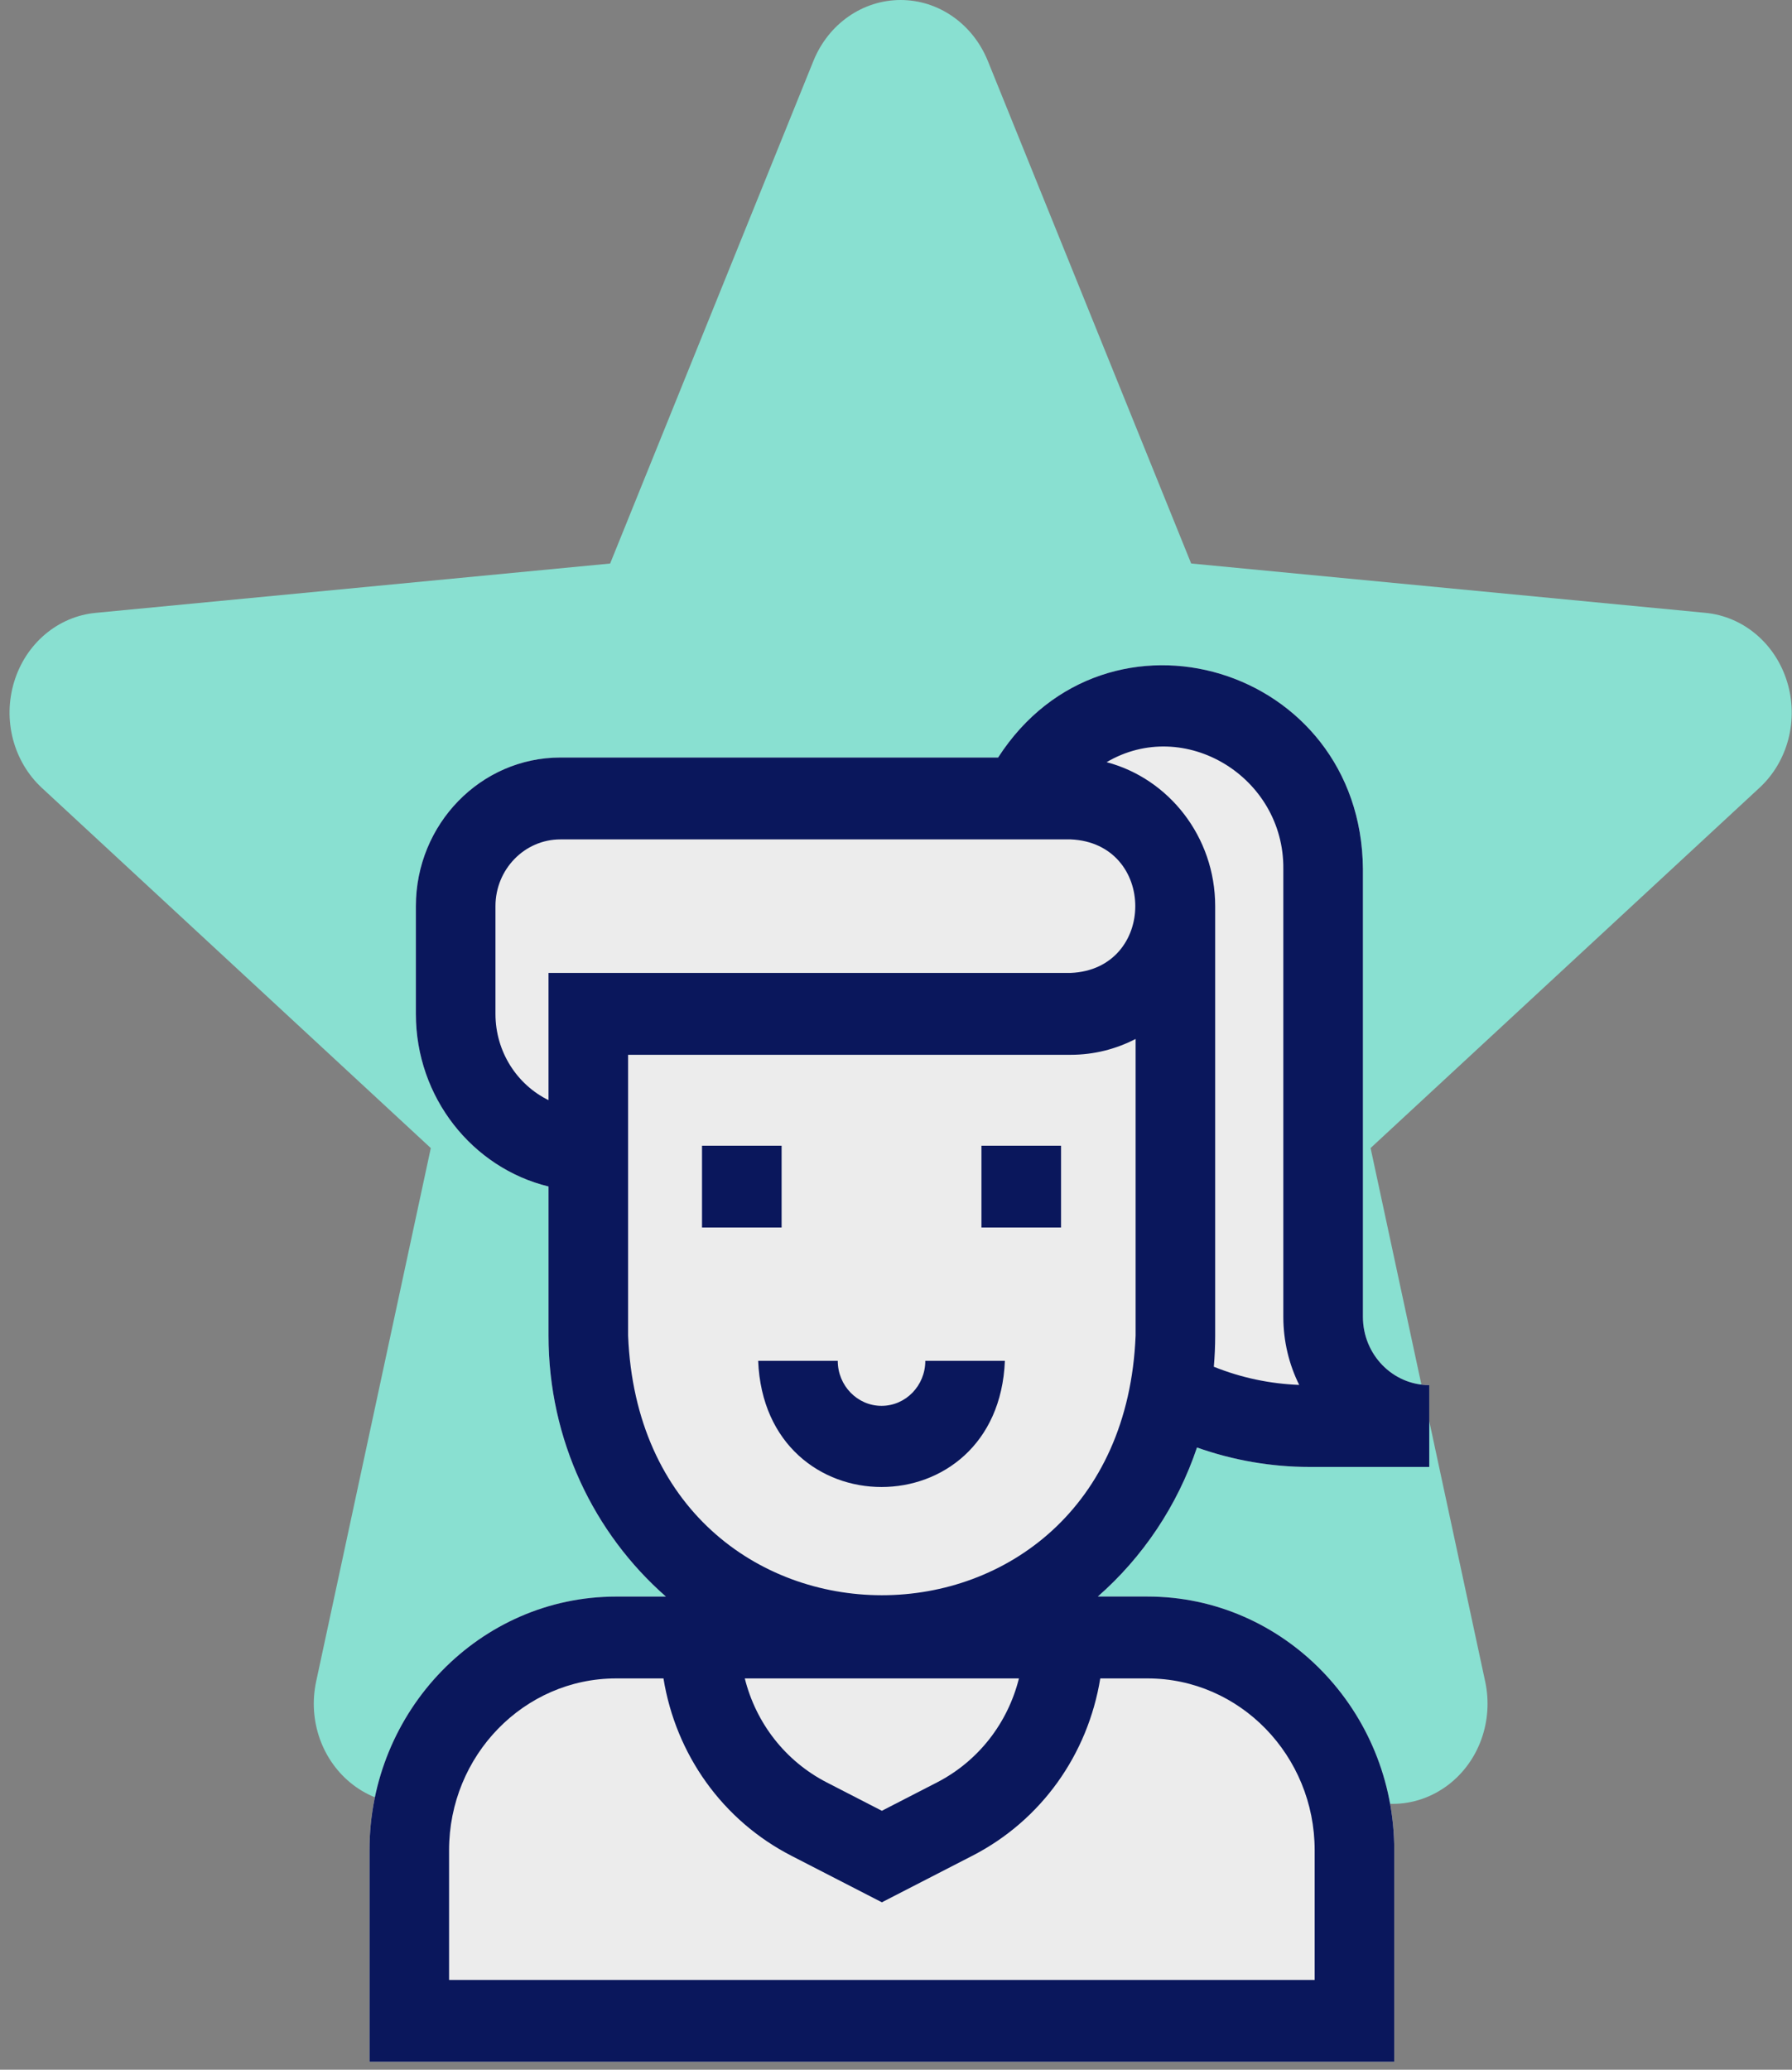 <svg width="97" height="112" viewBox="0 0 97 112" fill="none" xmlns="http://www.w3.org/2000/svg">
<rect x="0" y="0" width="97" height="112" fill="#808080" stroke="none"/>
<path d="M0.769 36.886C1.401 34.823 3.132 33.358 5.182 33.164L33.026 30.495L44.035 3.285C44.847 1.292 46.697 0 48.751 0C50.805 0 52.653 1.292 53.467 3.289L64.477 30.493L92.323 33.164C94.37 33.364 96.097 34.825 96.733 36.886C97.37 38.947 96.782 41.211 95.234 42.636L74.189 62.125L80.392 90.992C80.848 93.114 80.066 95.307 78.399 96.581C77.502 97.264 76.455 97.613 75.395 97.613C74.484 97.613 73.579 97.354 72.768 96.84L48.751 81.683L24.742 96.84C22.984 97.956 20.77 97.854 19.107 96.581C17.438 95.303 16.658 93.108 17.113 90.992L23.319 62.127L2.273 42.642C0.725 41.211 0.134 38.953 0.769 36.886Z" fill="#89E0D1"/>
<path d="M64.792 78.329C66.743 79.022 68.812 79.382 70.885 79.382H77.365V74.953C75.385 74.953 73.774 73.297 73.774 71.261V47.02C73.68 36.035 59.904 31.883 54.027 40.993H30.333C26.019 40.993 22.511 44.602 22.511 49.036V54.865C22.511 59.395 25.578 63.203 29.691 64.205V72.275C29.691 77.924 32.161 82.993 36.047 86.398H33.349C25.989 86.396 20 92.554 20 100.122V111.571H75.47V100.122C75.47 92.554 69.482 86.396 62.121 86.396H59.423C61.852 84.268 63.727 81.492 64.792 78.329Z" fill="#ECECEC"/>
<path d="M53.126 62H57.434V66.427H53.126V62Z" fill="#0A175C"/>
<path d="M38 62H42.308V66.427H38V62Z" fill="#0A175C"/>
<path d="M64.792 78.329C66.743 79.022 68.812 79.382 70.885 79.382H77.365V74.953C75.385 74.953 73.774 73.297 73.774 71.261V47.02C73.68 36.035 59.904 31.883 54.027 40.993H30.333C26.019 40.993 22.511 44.602 22.511 49.036V54.865C22.511 59.395 25.578 63.203 29.691 64.205V72.275C29.691 77.924 32.161 82.993 36.047 86.398H33.349C25.989 86.396 20 92.554 20 100.122V111.571H75.47V100.122C75.47 92.554 69.482 86.396 62.121 86.396H59.423C61.852 84.268 63.727 81.492 64.792 78.329ZM69.466 47.02V71.261C69.466 72.585 69.776 73.837 70.325 74.943C68.724 74.881 67.177 74.552 65.704 73.96C65.752 73.405 65.777 72.842 65.777 72.275V49.036C65.777 45.291 63.275 42.136 59.9 41.244C64.106 38.766 69.511 42.028 69.466 47.02ZM26.819 54.865V49.036C26.819 47.043 28.395 45.423 30.333 45.423H57.956C62.62 45.622 62.616 52.453 57.956 52.649H29.691V59.533C27.995 58.702 26.819 56.922 26.819 54.865ZM55.155 90.826C54.548 93.245 52.959 95.303 50.711 96.458L47.735 97.989L44.759 96.458C42.511 95.303 40.92 93.245 40.315 90.826H55.155ZM71.162 100.122V107.142H24.308V100.122C24.308 94.996 28.363 90.826 33.349 90.826H35.913C36.583 94.945 39.109 98.505 42.833 100.42L47.735 102.941L52.637 100.42C56.363 98.505 58.886 94.945 59.557 90.826H62.121C67.106 90.826 71.162 94.997 71.162 100.122ZM33.999 72.274V57.079H57.956C59.219 57.079 60.414 56.769 61.47 56.221V72.275C60.714 91.015 34.749 91 33.999 72.274Z" fill="#0A175C"/>
<path d="M47.717 76.076C46.411 76.076 45.347 74.984 45.347 73.64H41.039C41.407 82.747 54.029 82.741 54.394 73.64H50.086C50.087 74.984 49.024 76.076 47.717 76.076Z" fill="#0A175C"/>
</svg>
